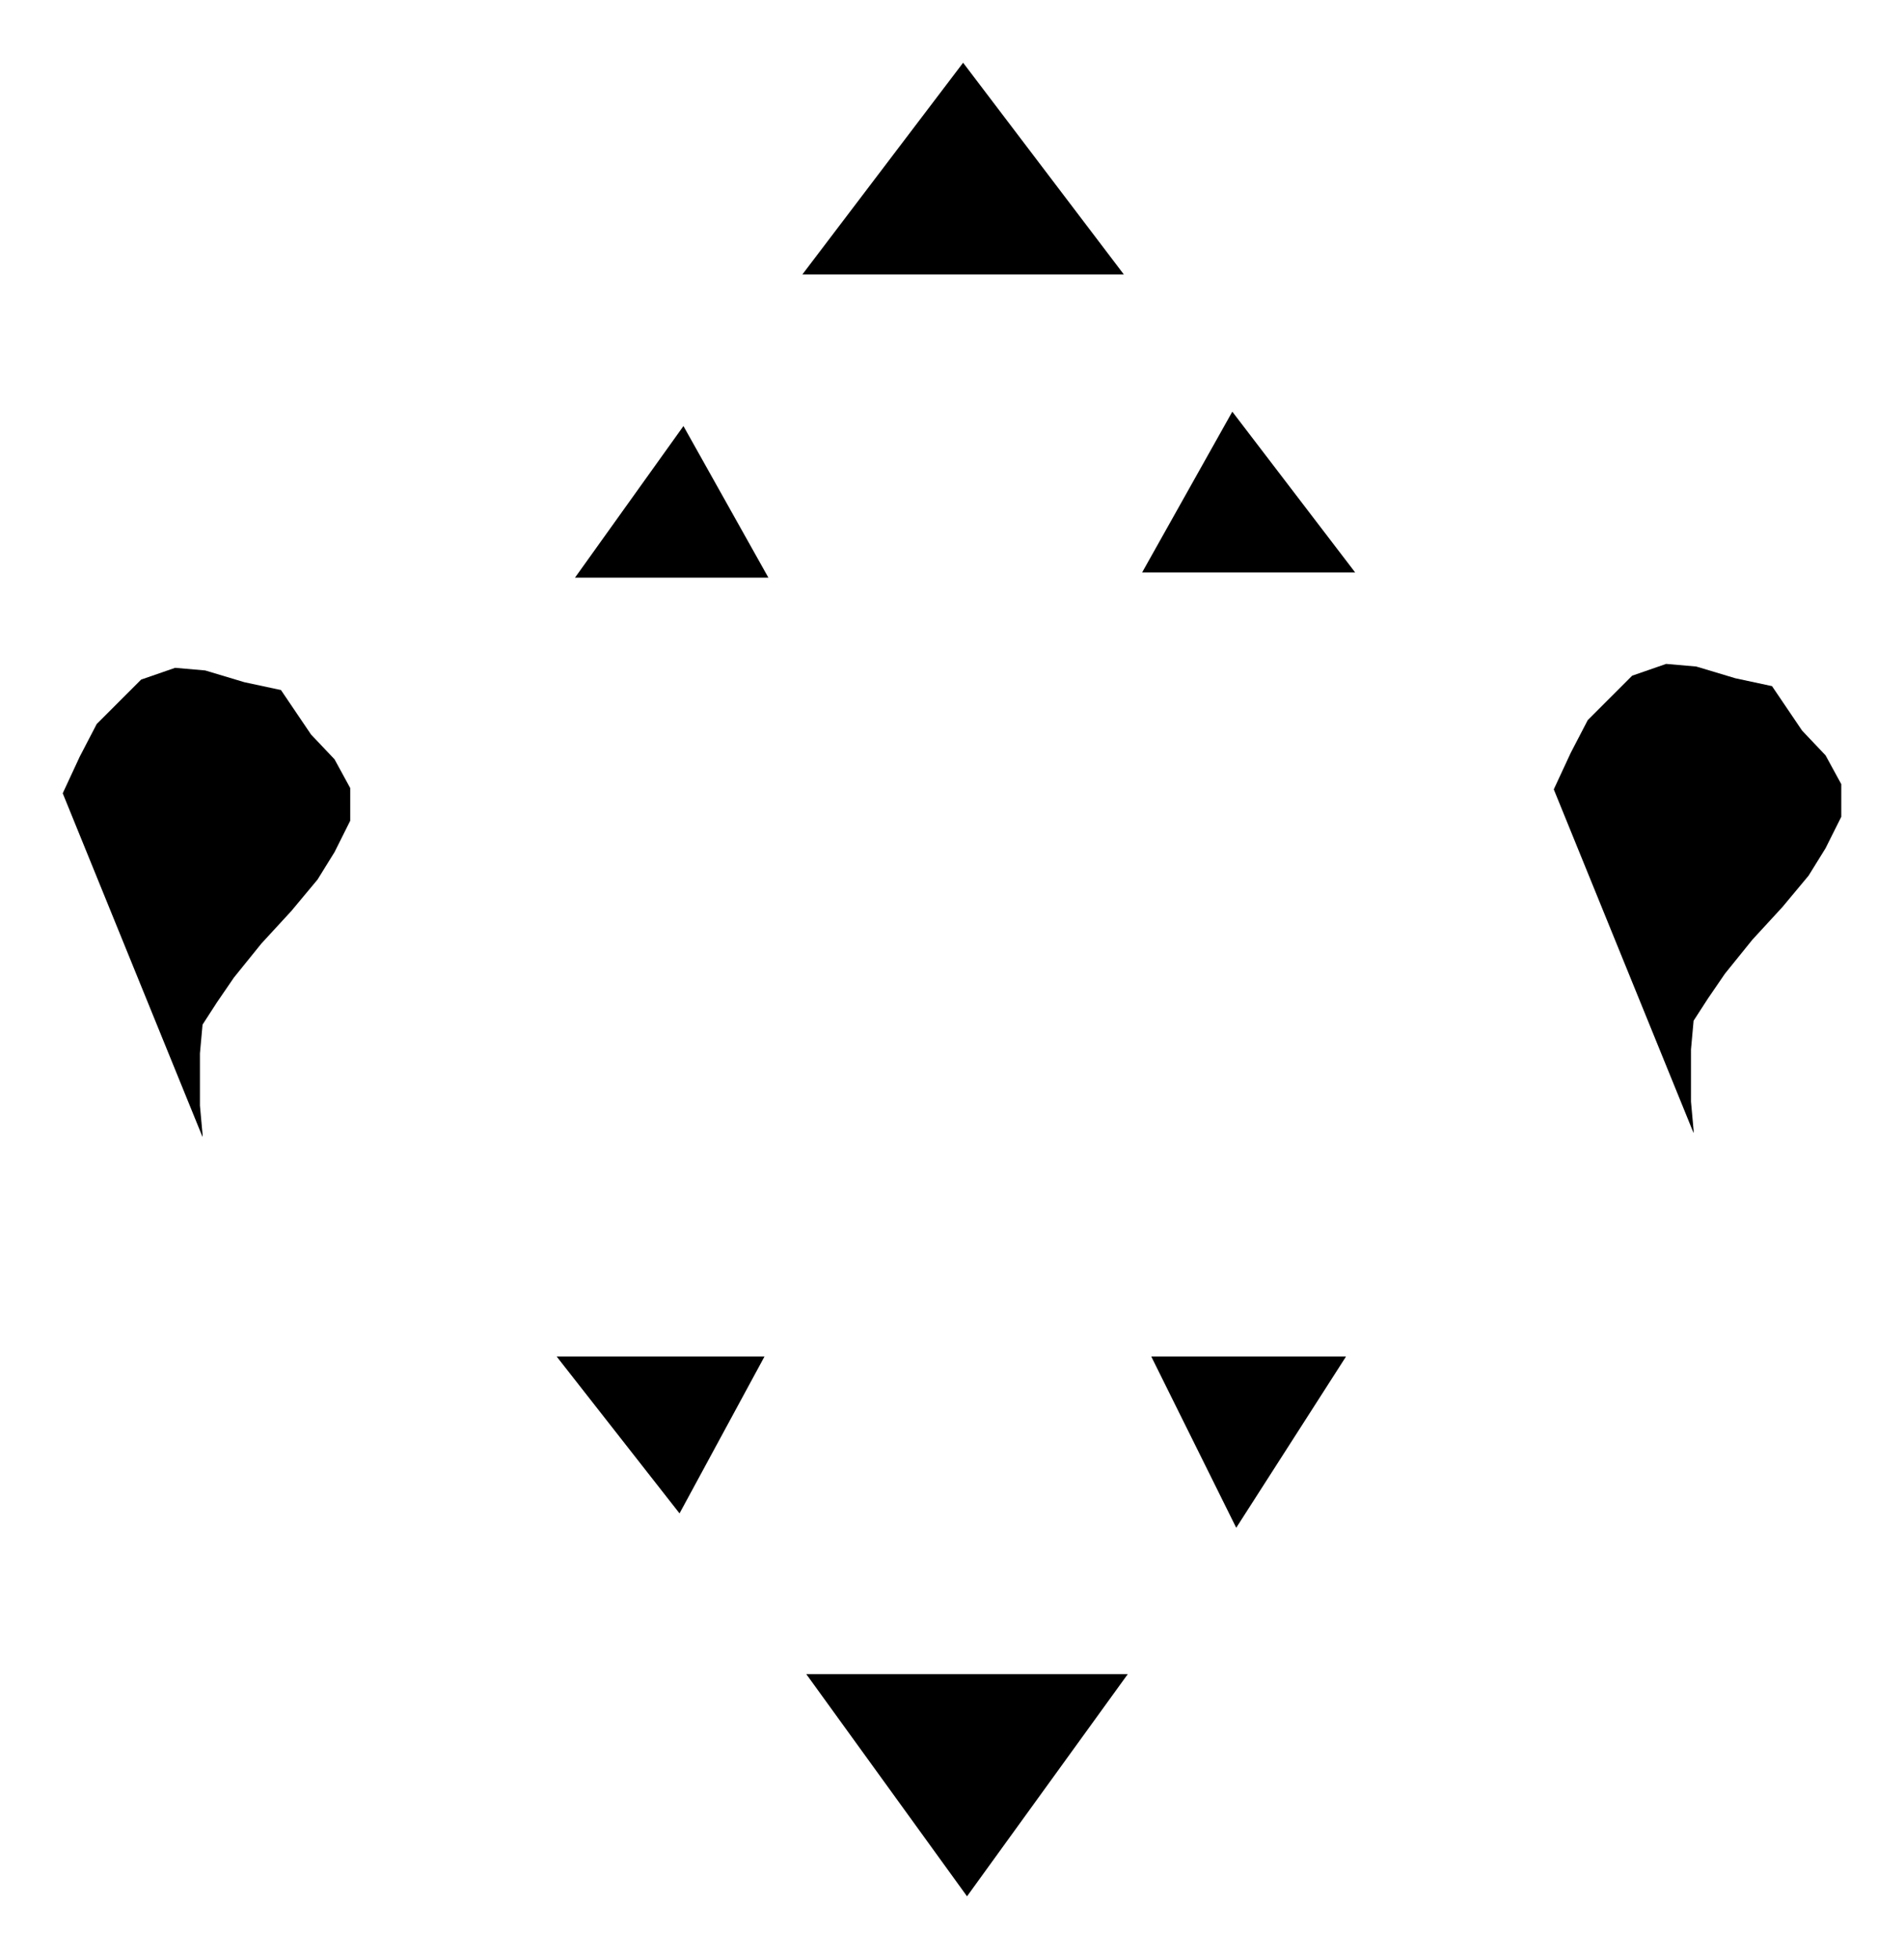 <?xml version="1.0" encoding="UTF-8"?>
<?xml-stylesheet href="daySvgStyle.css" type="text/css"?>
<svg xmlns="http://www.w3.org/2000/svg" version="1.2" baseProfile="tiny" xml:space="preserve" shape-rendering="geometricPrecision" fill-rule="evenodd" width="14.57mm" height="14.99mm" viewBox="-7.37 -7.42 14.57 14.99">
  <title>TWRDEF51</title>
  <desc>two way route of a traffic separation scheme, with the direction not defined in the data</desc>
  <rect class="symbolBox layout" fill="none" x="-6.89" y="-6.94" height="14.03" width="13.61"/>
  <rect class="svgBox layout" fill="none" x="-6.89" y="-6.94" height="14.03" width="13.61"/>
  <path d=" M -1.23,-5.32 L 0,-6.94 L 1.23,-5.32" class="sl f0 sTRFCD" stroke-width="0.96" />
  <path d=" M -2.14,-4.16 L -2.97,-3 L -1.49,-3" class="sl f0 sTRFCD" stroke-width="0.96" />
  <path d=" M 1.37,-3.04 L 3,-3.04 L 2.06,-4.27" class="sl f0 sTRFCD" stroke-width="0.96" />
  <path d=" M -1.52,-1.12 L -1.52,1.01" class="sl f0 sTRFCD" stroke-width="0.96" />
  <path d=" M 1.41,-1.18 L 1.41,0.93" class="sl f0 sTRFCD" stroke-width="0.96" />
  <path d=" M -1.2,5.39 L 0.03,7.09 L 1.26,5.39" class="sl f0 sTRFCD" stroke-width="0.96" />
  <path d=" M -1.52,2.96 L -3.11,2.96 L -2.17,4.16" class="sl f0 sTRFCD" stroke-width="0.96" />
  <path d=" M 1.44,2.96 L 2.93,2.96 L 2.09,4.27" class="sl f0 sTRFCD" stroke-width="0.96" />
  <path d=" M -6.89,-1.35 L -6.76,-1.63 L -6.63,-1.88 L -6.46,-2.05 L -6.29,-2.22 L -6.03,-2.31 L -5.8,-2.29 L -5.5,-2.2 L -5.22,-2.14 L -4.99,-1.8 L -4.81,-1.61 L -4.69,-1.39 L -4.69,-1.14 L -4.81,-0.9 L -4.94,-0.69 L -5.14,-0.45 L -5.37,-0.2 L -5.58,0.06 L -5.71,0.25 L -5.82,0.42 L -5.84,0.64 L -5.84,0.87 L -5.84,1.04 L -5.82,1.26 L -5.82,1.28" class="sl f0 sCHMGD" stroke-width="0.32" />
  <path d=" M -6.03,2.12 L -5.5,2.12" class="sl f0 sCHMGD" stroke-width="0.64" />
  <path d=" M 4.52,-1.38 L 4.65,-1.66 L 4.78,-1.91 L 4.95,-2.08 L 5.12,-2.25 L 5.38,-2.34 L 5.61,-2.32 L 5.91,-2.23 L 6.19,-2.17 L 6.42,-1.83 L 6.6,-1.64 L 6.72,-1.42 L 6.72,-1.17 L 6.6,-0.93 L 6.47,-0.72 L 6.27,-0.48 L 6.04,-0.23 L 5.83,0.03 L 5.7,0.22 L 5.59,0.39 L 5.57,0.61 L 5.57,0.84 L 5.57,1.01 L 5.59,1.23 L 5.59,1.25" class="sl f0 sCHMGD" stroke-width="0.32" />
  <path d=" M 5.38,2.09 L 5.91,2.09" class="sl f0 sCHMGD" stroke-width="0.64" />
  <circle class="pivotPoint layout" fill="none" cx="0" cy="0" r="1"/>
</svg>
